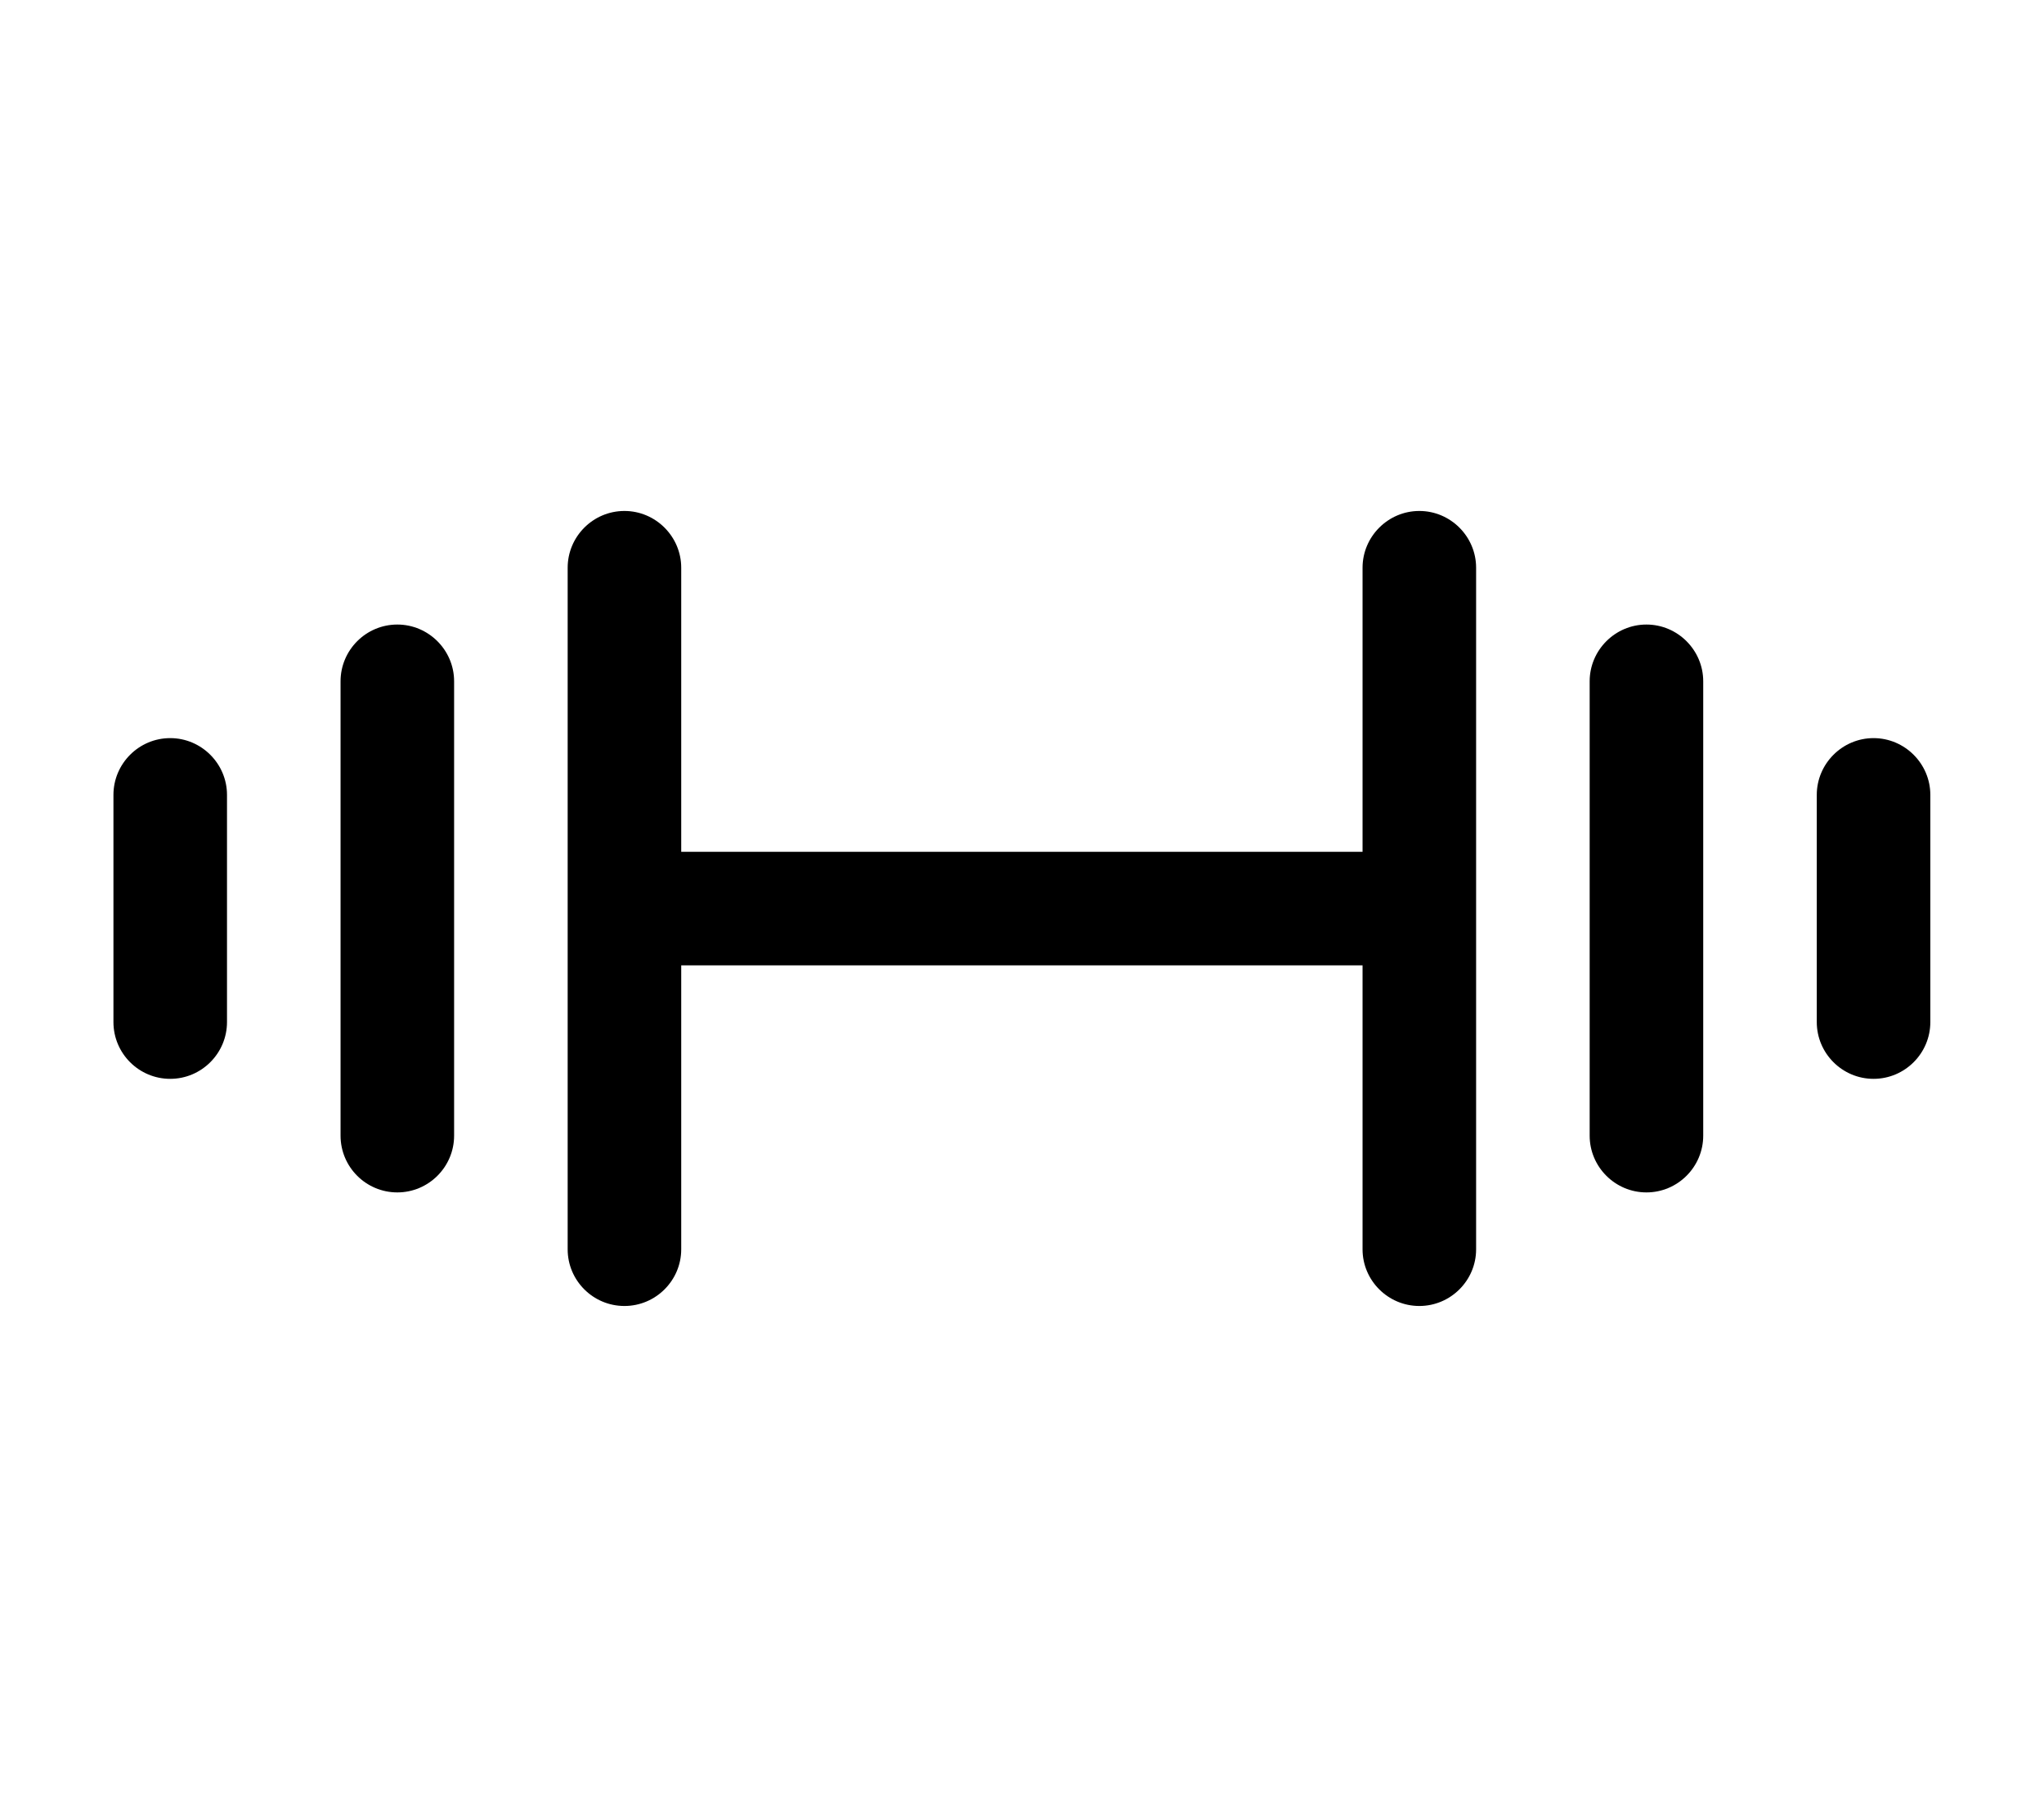 <?xml version="1.0" encoding="iso-8859-1"?>
<!-- Generator: Adobe Illustrator 16.0.0, SVG Export Plug-In . SVG Version: 6.00 Build 0)  -->
<!DOCTYPE svg PUBLIC "-//W3C//DTD SVG 1.1//EN" "http://www.w3.org/Graphics/SVG/1.1/DTD/svg11.dtd">
<svg version="1.1" xmlns="http://www.w3.org/2000/svg" xmlns:xlink="http://www.w3.org/1999/xlink" x="0px" y="0px" width="18px"
	 height="16px" viewBox="0 0 18 16" style="enable-background:new 0 0 18 16;" xml:space="preserve">
<g id="sport-dumbell" style="enable-background:new    ;">
	<g id="sport-dumbell_1_">
		<g>
			<path d="M1.499,6.499c-0.276,0-0.5,0.225-0.5,0.5v2c0,0.276,0.224,0.5,0.5,0.5c0.275,0,0.5-0.224,0.5-0.5v-2
				C1.999,6.724,1.774,6.499,1.499,6.499z M12.499,4.499c-0.275,0-0.5,0.225-0.5,0.5V7.5h-6V4.999c0-0.275-0.225-0.5-0.5-0.5
				c-0.276,0-0.5,0.225-0.5,0.5V11c0,0.275,0.224,0.499,0.5,0.499c0.275,0,0.5-0.224,0.5-0.499V8.5h6V11
				c0,0.275,0.225,0.499,0.5,0.499s0.5-0.224,0.5-0.499V4.999C12.999,4.724,12.774,4.499,12.499,4.499z M3.499,5.499
				c-0.276,0-0.5,0.225-0.5,0.5v4c0,0.276,0.224,0.5,0.5,0.5c0.275,0,0.5-0.224,0.5-0.5v-4C3.999,5.724,3.774,5.499,3.499,5.499z
				 M16.499,6.499c-0.275,0-0.5,0.225-0.5,0.5v2c0,0.276,0.225,0.5,0.5,0.5s0.5-0.224,0.5-0.5v-2
				C16.999,6.724,16.774,6.499,16.499,6.499z M14.499,5.499c-0.275,0-0.5,0.225-0.5,0.5v4c0,0.276,0.225,0.5,0.5,0.5
				s0.5-0.224,0.5-0.5v-4C14.999,5.724,14.774,5.499,14.499,5.499z"/>
		</g>
	</g>
</g>
<g id="Layer_1">
</g>
</svg>

